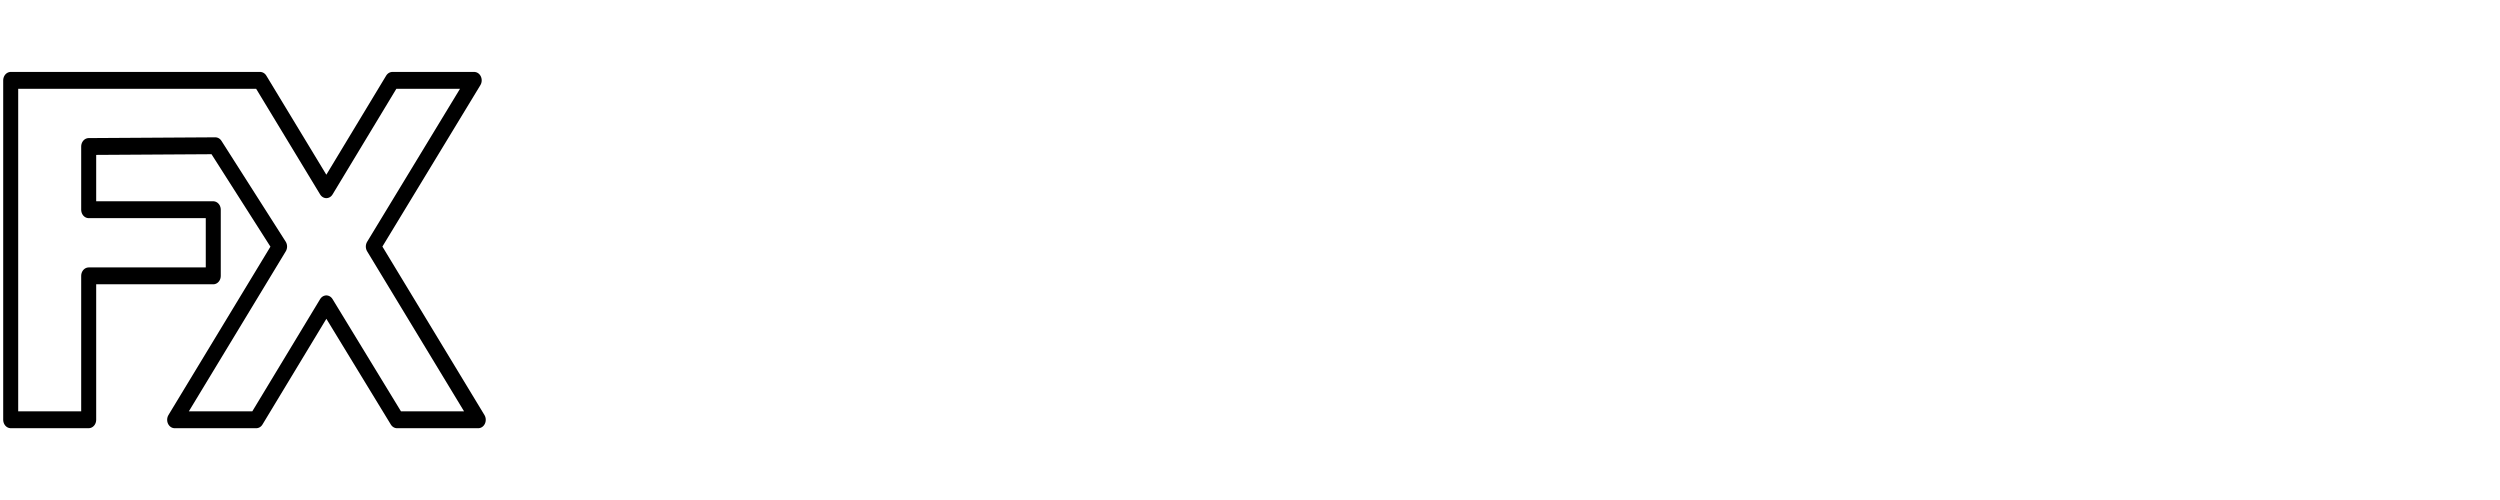 <?xml version="1.0" encoding="UTF-8" standalone="no"?>
<svg
   xmlns:dc="http://purl.org/dc/elements/1.1/"
   xmlns:cc="http://creativecommons.org/ns#"
   xmlns:rdf="http://www.w3.org/1999/02/22-rdf-syntax-ns#"
   xmlns:svg="http://www.w3.org/2000/svg"
   xmlns="http://www.w3.org/2000/svg"
   xmlns:sodipodi="http://sodipodi.sourceforge.net/DTD/sodipodi-0.dtd"
   xmlns:inkscape="http://www.inkscape.org/namespaces/inkscape"
   height="22"
   viewBox="0 0 110 22"
   width="110"
   version="1.1"
   id="svg6"
   sodipodi:docname="effects.svg"
   inkscape:version="0.92.2 5c3e80d, 2017-08-06">
  <defs
     id="defs10" />
  <sodipodi:namedview
     pagecolor="#ffffff"
     bordercolor="#666666"
     borderopacity="1"
     objecttolerance="10"
     gridtolerance="10"
     guidetolerance="10"
     inkscape:pageopacity="0"
     inkscape:pageshadow="2"
     inkscape:window-width="1680"
     inkscape:window-height="1024"
     id="namedview8"
     showgrid="true"
     inkscape:zoom="17.566021"
     inkscape:cx="23.103695"
     inkscape:cy="7.4902868"
     inkscape:window-x="0"
     inkscape:window-y="0"
     inkscape:window-maximized="0"
     inkscape:current-layer="svg6"
     inkscape:snap-global="false">
    <inkscape:grid
       type="xygrid"
       id="grid828" />
  </sodipodi:namedview>
  <g
     aria-label="FX"
     transform="matrix(0.943,0,0,1.06,-0.064,19.981)"
     style="font-style:normal;font-weight:normal;font-size:38.808px;line-height:1.25;font-family:sans-serif;letter-spacing:0px;word-spacing:0px;fill:none;fill-opacity:1;stroke:#000000;stroke-width:0.7;stroke-linecap:round;stroke-linejoin:round;stroke-miterlimit:4;stroke-dasharray:none;stroke-opacity:1"
     id="text4754">
    <path
       id="path4758"
       style="font-style:normal;font-variant:normal;font-weight:bold;font-stretch:normal;font-size:20.697px;font-family:sans-serif;-inkscape-font-specification:'sans-serif Bold';letter-spacing:-4.463px;fill:none;stroke:#000000;stroke-width:0.7;stroke-linecap:round;stroke-linejoin:round;stroke-miterlimit:4;stroke-dasharray:none;stroke-opacity:1"
       d="m 4.206,-12.768 v 2.623 H 10.019 v 2.746 H 4.206 v 5.973 H 0.567 V -15.514 H 12.205 l 3.09,4.539 3.081,-4.539 h 3.818 l -4.707,6.898 4.896,7.191 h -3.79 l -3.298,-4.813 -3.27,4.813 H 8.217 L 13.113,-8.616 10.116,-12.8 Z"
       inkscape:connector-curvature="0"
       sodipodi:nodetypes="ccccccccccccccccccccc" />
  </g>
</svg>
